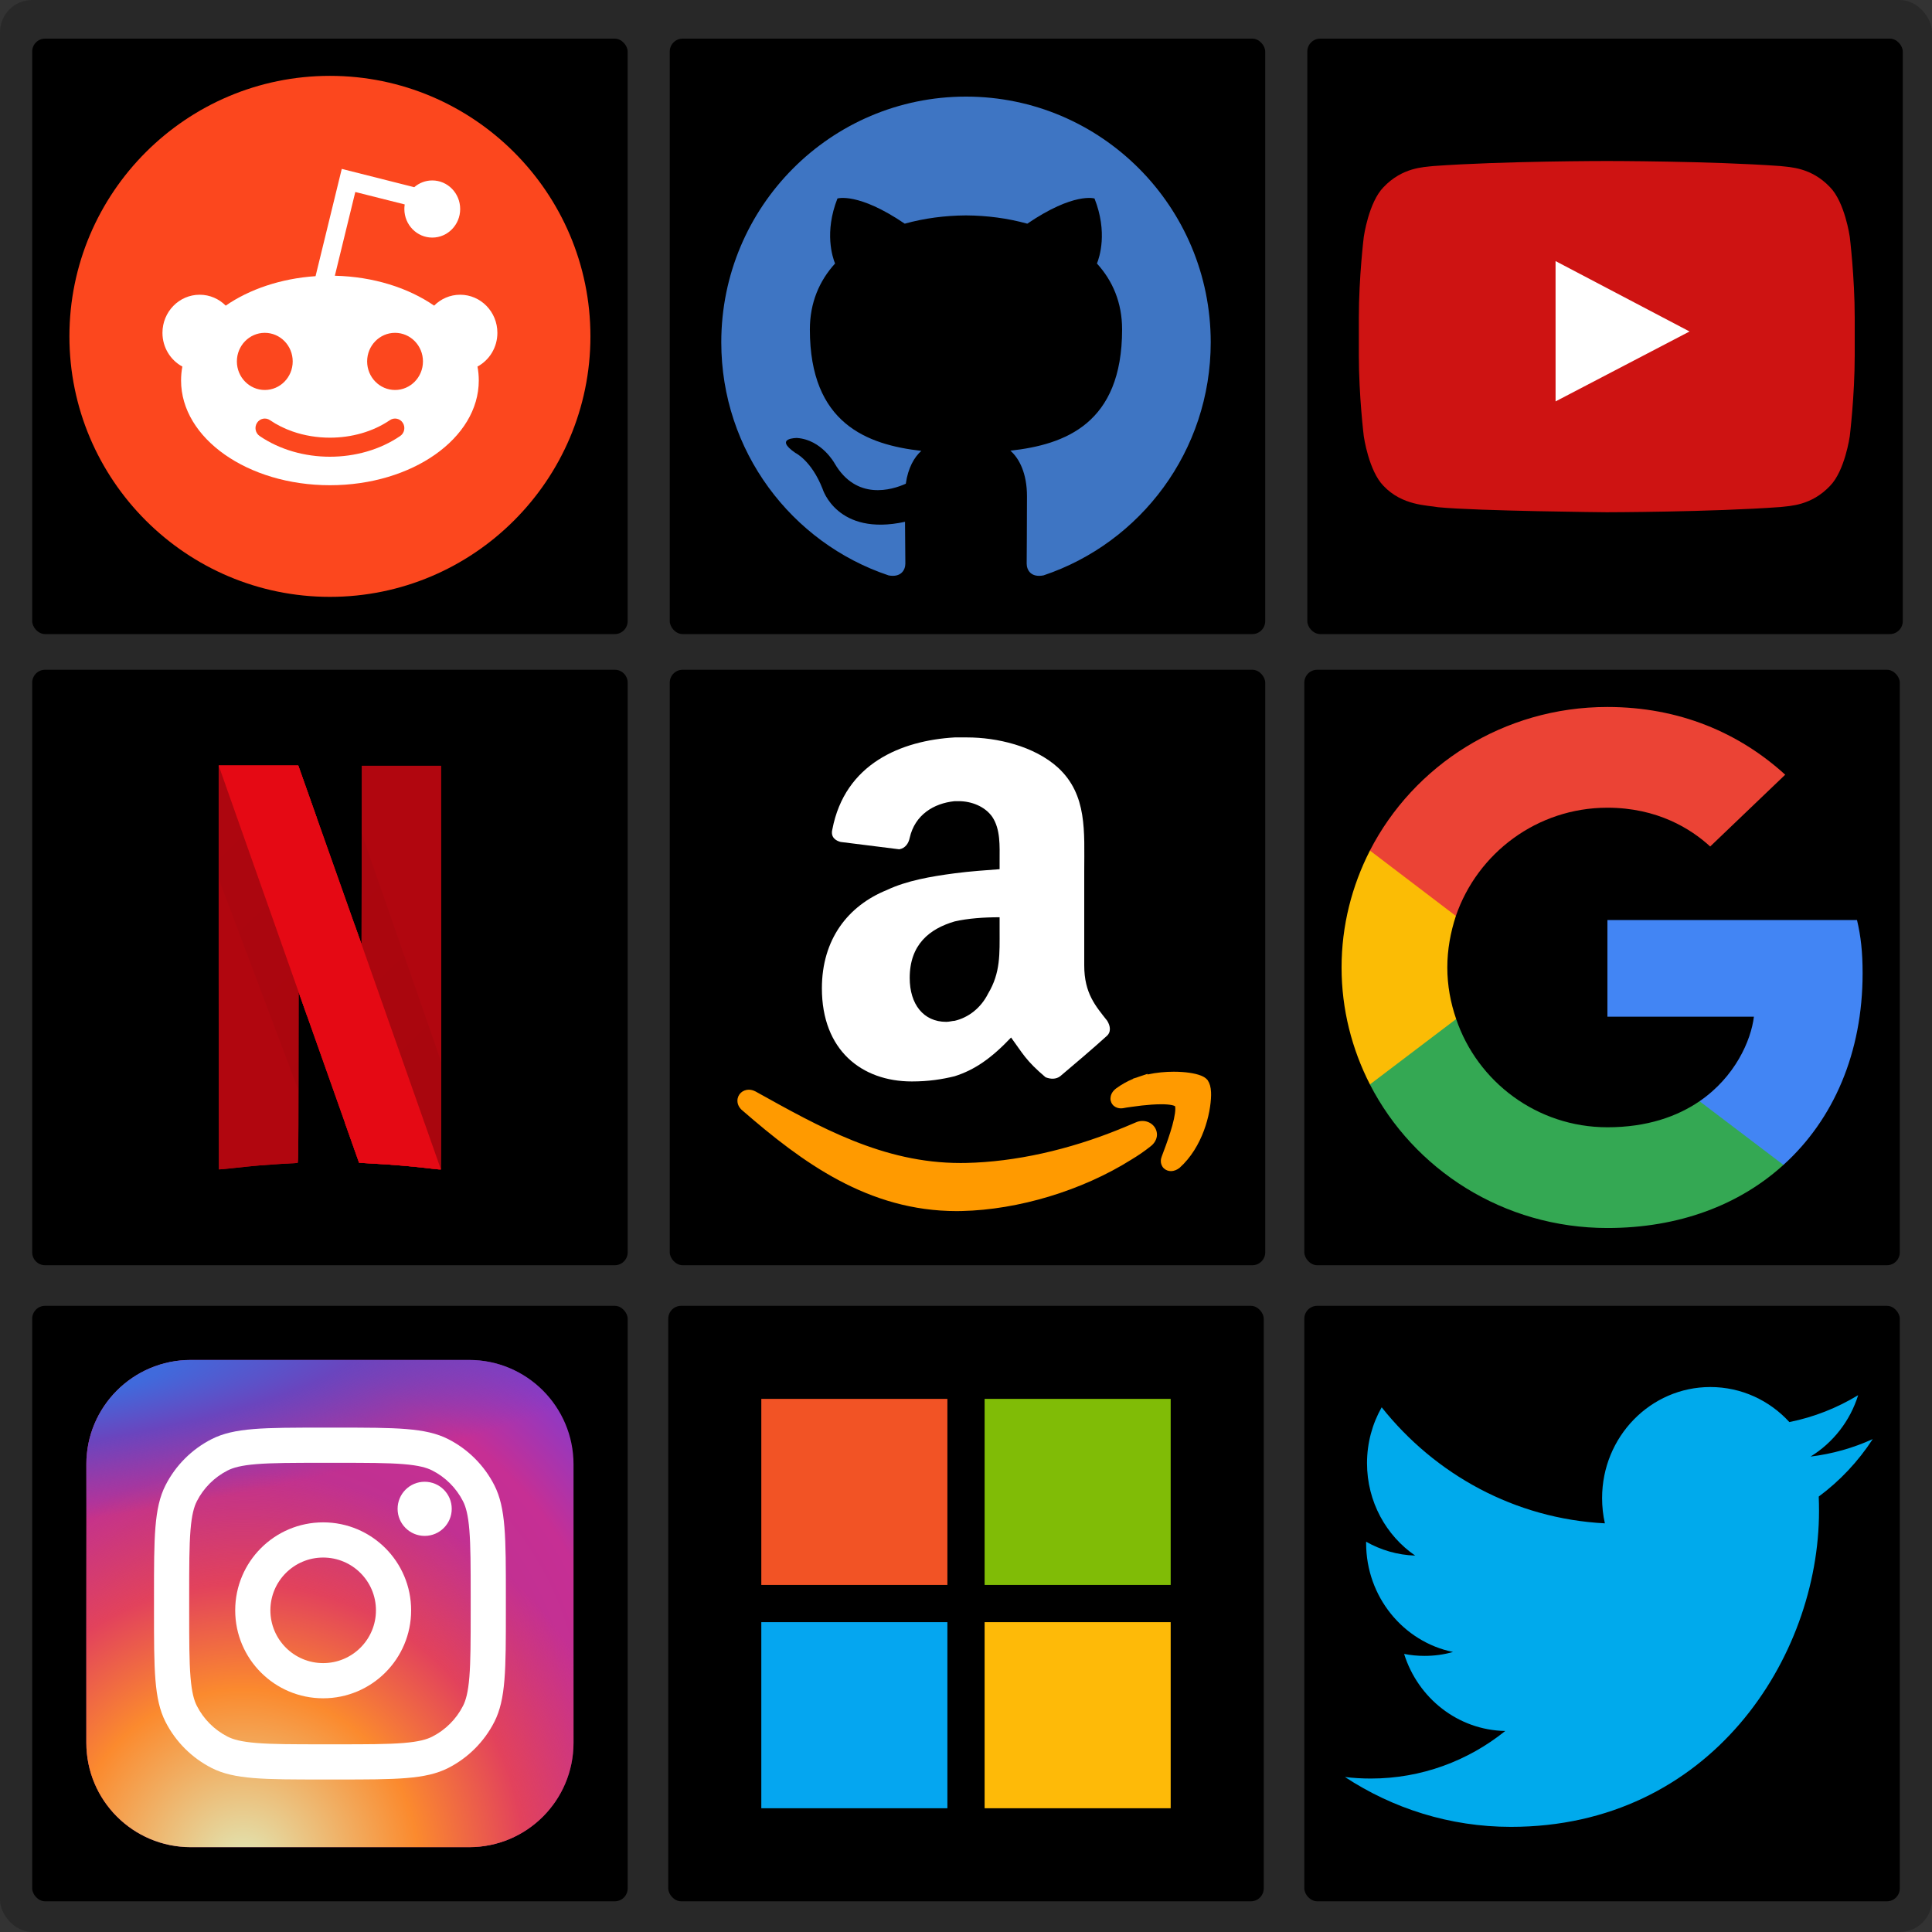 <svg width="300" height="300" viewBox="0 0 300 300" fill="none" xmlns="http://www.w3.org/2000/svg">
<rect x="0" y="0" width="300" height="300" fill="#333333" stroke="none"/>
<rect width="300" height="300" rx="5" fill="#282828"/>
<rect x="202.536" y="104" width="92.464" height="92.464" rx="2" fill="black"/>
<path d="M289.225 151.13C289.225 147.804 288.95 145.377 288.354 142.86H249.598V157.872H272.347C271.888 161.603 269.411 167.222 263.907 170.997L263.83 171.5L276.084 180.803L276.933 180.886C284.73 173.829 289.225 163.446 289.225 151.13Z" fill="#4285F4"/>
<path d="M249.595 190.684C260.74 190.684 270.097 187.088 276.931 180.885L263.905 170.997C260.419 173.379 255.741 175.042 249.595 175.042C238.68 175.042 229.415 167.985 226.112 158.232L225.628 158.272L212.887 167.936L212.72 168.39C219.508 181.604 233.451 190.684 249.595 190.684Z" fill="#34A853"/>
<path d="M226.113 158.233C225.242 155.716 224.738 153.019 224.738 150.232C224.738 147.445 225.242 144.749 226.068 142.231L226.045 141.695L213.143 131.876L212.721 132.073C209.923 137.557 208.318 143.715 208.318 150.232C208.318 156.749 209.923 162.907 212.721 168.391L226.113 158.233Z" fill="#FBBC05"/>
<path d="M249.596 125.421C257.347 125.421 262.575 128.702 265.557 131.444L277.206 120.297C270.052 113.779 260.741 109.779 249.596 109.779C233.451 109.779 219.508 118.858 212.72 132.073L226.067 142.231C229.415 132.478 238.68 125.421 249.596 125.421Z" fill="#EB4335"/>
<rect x="104" y="104" width="92.464" height="92.464" rx="2" fill="black"/>
<path fill-rule="evenodd" clip-rule="evenodd" d="M153.432 154.285C152.295 156.557 150.344 158.019 148.234 158.512C147.914 158.512 147.425 158.672 146.937 158.672C143.369 158.672 141.259 155.912 141.259 151.854C141.259 146.653 144.342 144.222 148.234 143.08C150.344 142.595 152.783 142.431 155.218 142.431V144.382C155.218 148.116 155.378 151.036 153.432 154.285ZM155.218 134.967C153.108 135.127 150.669 135.288 148.234 135.608C144.502 136.101 140.77 136.75 137.691 138.212C131.684 140.648 127.623 145.844 127.623 153.472C127.623 163.059 133.79 167.927 141.587 167.927C144.182 167.927 146.292 167.598 148.234 167.118C151.326 166.14 153.916 164.353 157 161.104C158.786 163.54 159.279 164.682 162.358 167.278C163.171 167.598 163.984 167.598 164.628 167.118C166.578 165.491 169.99 162.566 171.772 160.944C172.585 160.295 172.425 159.317 171.932 158.512C170.15 156.236 168.36 154.285 168.36 149.902V135.288C168.36 129.118 168.853 123.433 164.308 119.215C160.576 115.81 154.729 114.507 150.184 114.507H148.234C139.961 114.988 131.2 118.561 129.245 128.793C128.921 130.096 129.898 130.58 130.547 130.74L139.637 131.878C140.61 131.714 141.099 130.9 141.259 130.096C142.067 126.522 144.991 124.735 148.234 124.406H148.887C150.837 124.406 152.948 125.22 154.081 126.846C155.378 128.793 155.218 131.394 155.218 133.669V134.967Z" fill="white"/>
<path fill-rule="evenodd" clip-rule="evenodd" d="M188.049 169.588V169.584C188.015 168.818 187.855 168.234 187.535 167.749L187.5 167.702L187.461 167.654C187.137 167.299 186.826 167.165 186.488 167.018C185.481 166.629 184.015 166.421 182.25 166.417C180.983 166.417 179.586 166.538 178.181 166.845L178.177 166.75L176.762 167.222L176.737 167.235L175.936 167.494V167.529C174.998 167.918 174.146 168.403 173.355 168.978C172.862 169.346 172.455 169.835 172.434 170.583C172.421 170.99 172.628 171.457 172.97 171.734C173.312 172.011 173.709 172.106 174.06 172.106C174.142 172.106 174.22 172.102 174.289 172.089L174.358 172.085L174.41 172.076C175.102 171.929 176.109 171.829 177.29 171.665C178.302 171.552 179.374 171.47 180.304 171.47C180.962 171.466 181.554 171.513 181.96 171.6C182.164 171.643 182.315 171.695 182.397 171.738C182.428 171.747 182.449 171.76 182.462 171.769C182.479 171.825 182.505 171.972 182.501 172.175C182.51 172.954 182.181 174.399 181.727 175.81C181.286 177.22 180.75 178.635 180.395 179.574C180.309 179.79 180.252 180.028 180.252 180.288C180.244 180.664 180.399 181.123 180.728 181.425C181.048 181.728 181.463 181.849 181.809 181.849H181.826C182.345 181.845 182.786 181.637 183.167 181.339C186.756 178.111 188.006 172.954 188.058 170.051L188.049 169.588ZM177.407 174.062C177.039 174.057 176.663 174.144 176.313 174.308C175.919 174.464 175.517 174.646 175.136 174.806L174.579 175.04L173.852 175.329V175.338C165.96 178.54 157.67 180.417 149.998 180.582C149.717 180.59 149.432 180.59 149.159 180.59C137.094 180.599 127.252 175.001 117.323 169.484C116.977 169.303 116.618 169.207 116.272 169.207C115.826 169.207 115.368 169.376 115.035 169.688C114.702 170.003 114.503 170.458 114.507 170.921C114.503 171.522 114.827 172.076 115.281 172.435C124.601 180.53 134.815 188.049 148.554 188.058C148.822 188.058 149.094 188.049 149.367 188.045C158.107 187.85 167.988 184.895 175.66 180.076L175.707 180.045C176.711 179.444 177.714 178.76 178.661 178.003C179.249 177.566 179.656 176.883 179.656 176.173C179.63 174.914 178.561 174.062 177.407 174.062Z" fill="#FF9A00"/>
<rect x="5" y="202.768" width="92.464" height="92.464" rx="2" fill="black"/>
<path d="M72.847 211.174H29.617C20.664 211.174 13.406 218.432 13.406 227.385V270.615C13.406 279.568 20.664 286.826 29.617 286.826H72.847C81.8 286.826 89.058 279.568 89.058 270.615V227.385C89.058 218.432 81.8 211.174 72.847 211.174Z" fill="url(#paint0_radial_66_36)"/>
<path d="M72.847 211.174H29.617C20.664 211.174 13.406 218.432 13.406 227.385V270.615C13.406 279.568 20.664 286.826 29.617 286.826H72.847C81.8 286.826 89.058 279.568 89.058 270.615V227.385C89.058 218.432 81.8 211.174 72.847 211.174Z" fill="url(#paint1_radial_66_36)"/>
<path d="M72.847 211.174H29.617C20.664 211.174 13.406 218.432 13.406 227.385V270.615C13.406 279.568 20.664 286.826 29.617 286.826H72.847C81.8 286.826 89.058 279.568 89.058 270.615V227.385C89.058 218.432 81.8 211.174 72.847 211.174Z" fill="url(#paint2_radial_66_36)"/>
<path d="M70.145 234.29C70.145 236.611 68.263 238.493 65.942 238.493C63.621 238.493 61.739 236.611 61.739 234.29C61.739 231.969 63.621 230.087 65.942 230.087C68.263 230.087 70.145 231.969 70.145 234.29Z" fill="white"/>
<path fill-rule="evenodd" clip-rule="evenodd" d="M50.181 263.71C57.725 263.71 63.841 257.595 63.841 250.051C63.841 242.507 57.725 236.391 50.181 236.391C42.637 236.391 36.522 242.507 36.522 250.051C36.522 257.595 42.637 263.71 50.181 263.71ZM50.181 258.246C54.708 258.246 58.377 254.577 58.377 250.051C58.377 245.524 54.708 241.855 50.181 241.855C45.655 241.855 41.986 245.524 41.986 250.051C41.986 254.577 45.655 258.246 50.181 258.246Z" fill="white"/>
<path fill-rule="evenodd" clip-rule="evenodd" d="M23.913 247.907C23.913 238.727 23.913 234.137 25.7 230.631C27.271 227.547 29.779 225.039 32.863 223.468C36.369 221.681 40.959 221.681 50.139 221.681H52.325C61.505 221.681 66.095 221.681 69.601 223.468C72.685 225.039 75.193 227.547 76.764 230.631C78.551 234.137 78.551 238.727 78.551 247.907V250.093C78.551 259.273 78.551 263.863 76.764 267.369C75.193 270.453 72.685 272.961 69.601 274.532C66.095 276.319 61.505 276.319 52.325 276.319H50.139C40.959 276.319 36.369 276.319 32.863 274.532C29.779 272.961 27.271 270.453 25.7 267.369C23.913 263.863 23.913 259.273 23.913 250.093V247.907ZM50.139 227.145H52.325C57.005 227.145 60.186 227.149 62.645 227.35C65.041 227.546 66.266 227.901 67.121 228.336C69.177 229.384 70.848 231.055 71.896 233.111C72.331 233.966 72.686 235.191 72.882 237.586C73.083 240.046 73.087 243.227 73.087 247.907V250.093C73.087 254.773 73.083 257.954 72.882 260.414C72.686 262.809 72.331 264.034 71.896 264.889C70.848 266.945 69.177 268.616 67.121 269.664C66.266 270.099 65.041 270.454 62.645 270.65C60.186 270.851 57.005 270.855 52.325 270.855H50.139C45.459 270.855 42.278 270.851 39.818 270.65C37.423 270.454 36.198 270.099 35.343 269.664C33.287 268.616 31.616 266.945 30.568 264.889C30.132 264.034 29.778 262.809 29.582 260.414C29.381 257.954 29.377 254.773 29.377 250.093V247.907C29.377 243.227 29.381 240.046 29.582 237.586C29.778 235.191 30.132 233.966 30.568 233.111C31.616 231.055 33.287 229.384 35.343 228.336C36.198 227.901 37.423 227.546 39.818 227.35C42.278 227.149 45.459 227.145 50.139 227.145Z" fill="white"/>
<rect x="103.768" y="202.768" width="92.464" height="92.464" rx="2" fill="black"/>
<path d="M181.784 251.89H152.89V280.784H181.784V251.89Z" fill="#FEBA08"/>
<path d="M147.111 251.89H118.216V280.784H147.111V251.89Z" fill="#05A6F0"/>
<path d="M181.784 217.216H152.89V246.111H181.784V217.216Z" fill="#80BC06"/>
<path d="M147.111 217.216H118.216V246.111H147.111V217.216Z" fill="#F25325"/>
<rect x="202.536" y="202.768" width="92.464" height="92.464" rx="2" fill="black"/>
<path fill-rule="evenodd" clip-rule="evenodd" d="M290.797 223.462C287.786 224.833 284.543 225.761 281.142 226.175C284.616 224.044 287.281 220.665 288.536 216.64C285.284 218.613 281.691 220.048 277.852 220.818C274.793 217.468 270.42 215.377 265.58 215.377C256.301 215.377 248.773 223.097 248.773 232.618C248.773 233.969 248.917 235.281 249.205 236.544C235.231 235.824 222.844 228.967 214.546 218.524C213.098 221.079 212.27 224.044 212.27 227.201C212.27 233.18 215.239 238.458 219.751 241.551C216.999 241.467 214.402 240.683 212.131 239.4V239.613C212.131 247.969 217.928 254.939 225.624 256.518C224.215 256.922 222.728 257.125 221.194 257.125C220.112 257.125 219.053 257.021 218.029 256.819C220.169 263.666 226.375 268.653 233.735 268.786C227.982 273.413 220.727 276.171 212.853 276.171C211.496 276.171 210.154 276.092 208.841 275.934C216.282 280.818 225.124 283.674 234.615 283.674C265.547 283.674 282.456 257.406 282.456 234.62C282.456 233.871 282.441 233.121 282.412 232.386C285.698 229.954 288.551 226.92 290.797 223.462Z" fill="#00AAEC"/>
<path d="M5 106C5 104.895 5.895 104 7 104H95.464C96.568 104 97.464 104.895 97.464 106V194.464C97.464 195.568 96.568 196.464 95.464 196.464H7C5.895 196.464 5 195.568 5 194.464L5 106Z" fill="black"/>
<path d="M56.191 118.913L56.166 132.774L56.142 146.635L55.001 143.417C55.001 143.416 55 143.412 54.999 143.411L53.526 174.269C54.974 178.36 55.751 180.545 55.759 180.553C55.771 180.565 56.596 180.614 57.594 180.664C60.617 180.814 64.363 181.135 67.205 181.489C67.863 181.57 68.429 181.612 68.463 181.582C68.497 181.551 68.516 167.438 68.505 150.22L68.484 118.913H62.337H56.191Z" fill="#B1060F"/>
<path d="M33.956 118.872V150.21C33.956 167.446 33.973 181.565 33.993 181.585C34.014 181.606 35.081 181.505 36.365 181.362C37.649 181.218 39.424 181.039 40.309 180.964C41.666 180.85 45.718 180.589 46.187 180.586C46.323 180.585 46.332 179.881 46.352 167.313L46.373 154.04L47.353 156.814C47.505 157.243 47.552 157.377 47.7 157.794L49.173 126.944C48.861 126.062 49.025 126.525 48.667 125.513C47.463 122.11 46.442 119.224 46.397 119.099L46.315 118.872H40.136H33.956Z" fill="#B1060F"/>
<path d="M33.956 118.872L33.956 136.463L46.348 169.334C46.349 168.581 46.35 168.174 46.352 167.313L46.373 154.04L47.353 156.814C52.81 172.256 55.742 180.536 55.76 180.553C55.771 180.564 56.597 180.614 57.594 180.664C60.617 180.814 64.363 181.135 67.205 181.488C67.863 181.57 68.429 181.612 68.463 181.581C68.487 181.56 68.502 174.64 68.506 164.878L56.172 129.418L56.166 132.774L56.142 146.635L55.002 143.417C53.887 140.273 53.143 138.17 48.667 125.513C47.463 122.11 46.442 119.224 46.397 119.099L46.315 118.872H40.136H33.956Z" fill="url(#paint3_radial_66_36)"/>
<path d="M33.956 118.872L46.373 154.056V154.04L47.353 156.814C52.81 172.256 55.742 180.536 55.76 180.553C55.771 180.564 56.597 180.614 57.594 180.664C60.617 180.814 64.363 181.135 67.205 181.488C67.86 181.57 68.423 181.611 68.462 181.582L56.142 146.628V146.635L55.002 143.417C53.887 140.273 53.143 138.17 48.667 125.513C47.463 122.11 46.442 119.224 46.397 119.099L46.315 118.872H40.136H33.956Z" fill="#E50914"/>
<path d="M56.191 118.913L56.166 132.774L56.142 146.635L55.001 143.417C55.001 143.416 55 143.412 54.999 143.411L53.526 174.269C54.974 178.36 55.751 180.545 55.759 180.553C55.771 180.565 56.596 180.614 57.594 180.664C60.617 180.814 64.363 181.135 67.205 181.489C67.863 181.57 68.429 181.612 68.463 181.582C68.497 181.551 68.516 167.438 68.505 150.22L68.484 118.913H62.337H56.191Z" fill="#B1060F"/>
<path d="M33.956 118.872V150.21C33.956 167.446 33.973 181.565 33.993 181.585C34.014 181.606 35.081 181.505 36.365 181.362C37.649 181.218 39.424 181.039 40.309 180.964C41.666 180.85 45.718 180.589 46.187 180.586C46.323 180.585 46.332 179.881 46.352 167.313L46.373 154.04L47.353 156.814C47.505 157.243 47.552 157.377 47.7 157.794L49.173 126.944C48.861 126.062 49.025 126.525 48.667 125.513C47.463 122.11 46.442 119.224 46.397 119.099L46.315 118.872H40.136H33.956Z" fill="#B1060F"/>
<path d="M33.956 118.872L33.956 136.463L46.348 169.334C46.349 168.581 46.35 168.174 46.352 167.313L46.373 154.04L47.353 156.814C52.81 172.256 55.742 180.536 55.76 180.553C55.771 180.564 56.597 180.614 57.594 180.664C60.617 180.814 64.363 181.135 67.205 181.488C67.863 181.57 68.429 181.612 68.463 181.581C68.487 181.56 68.502 174.64 68.506 164.878L56.172 129.418L56.166 132.774L56.142 146.635L55.002 143.417C53.887 140.273 53.143 138.17 48.667 125.513C47.463 122.11 46.442 119.224 46.397 119.099L46.315 118.872H40.136H33.956Z" fill="url(#paint4_radial_66_36)"/>
<path d="M33.956 118.872L46.373 154.056V154.04L47.353 156.814C52.81 172.256 55.742 180.536 55.76 180.553C55.771 180.564 56.597 180.614 57.594 180.664C60.617 180.814 64.363 181.135 67.205 181.488C67.86 181.57 68.423 181.611 68.462 181.582L56.142 146.628V146.635L55.002 143.417C53.887 140.273 53.143 138.17 48.667 125.513C47.463 122.11 46.442 119.224 46.397 119.099L46.315 118.872H40.136H33.956Z" fill="#E50914"/>
<rect x="104" y="6" width="92.46" height="92.46" rx="2" fill="black"/>
<path fill-rule="evenodd" clip-rule="evenodd" d="M149.998 15C129.014 15 112 32.08 112 53.153C112 70.006 122.887 84.305 137.99 89.351C139.89 89.701 140.583 88.523 140.583 87.512C140.583 86.606 140.55 84.208 140.531 81.024C129.96 83.33 127.73 75.91 127.73 75.91C126.003 71.504 123.512 70.33 123.512 70.33C120.061 67.963 123.773 68.01 123.773 68.01C127.585 68.28 129.592 71.942 129.592 71.942C132.983 77.772 138.486 76.089 140.652 75.111C140.996 72.646 141.98 70.965 143.065 70.011C134.627 69.048 125.756 65.776 125.756 51.157C125.756 46.992 127.236 43.587 129.668 40.919C129.276 39.953 127.972 36.076 130.038 30.823C130.038 30.823 133.23 29.798 140.488 34.733C143.521 33.887 146.77 33.465 150.002 33.448C153.23 33.465 156.481 33.887 159.517 34.733C166.77 29.798 169.955 30.823 169.955 30.823C172.028 36.076 170.724 39.953 170.332 40.919C172.769 43.587 174.239 46.992 174.239 51.157C174.239 65.812 165.354 69.038 156.89 69.982C158.253 71.16 159.469 73.487 159.469 77.047C159.469 82.147 159.422 86.261 159.422 87.512C159.422 88.533 160.106 89.72 162.034 89.346C177.123 84.291 188 70.001 188 53.153C188 32.08 170.985 15 149.998 15Z" fill="#3E75C3"/>
<rect x="5" y="6" width="92.46" height="92.46" rx="2" fill="black"/>
<path d="M51.23 11.779C28.919 11.779 10.779 29.919 10.779 52.23C10.779 74.541 28.919 92.681 51.23 92.681C73.541 92.681 91.681 74.541 91.681 52.23C91.681 29.919 73.541 11.779 51.23 11.779Z" fill="#FC471E"/>
<path fill-rule="evenodd" clip-rule="evenodd" d="M62.843 31.743C62.807 31.975 62.788 32.213 62.788 32.456C62.788 34.906 64.728 36.893 67.122 36.893C69.515 36.893 71.456 34.906 71.456 32.456C71.456 30.006 69.515 28.019 67.122 28.019C66.055 28.019 65.079 28.413 64.323 29.068L53.068 26.226L49 42.883C43.589 43.248 38.722 44.925 35.05 47.458C34.008 46.412 32.58 45.766 31.004 45.766C27.813 45.766 25.226 48.415 25.226 51.682C25.226 53.956 26.479 55.93 28.316 56.92C28.184 57.626 28.115 58.346 28.115 59.077C28.115 68.061 38.464 75.345 51.23 75.345C63.996 75.345 74.345 68.061 74.345 59.077C74.345 58.346 74.276 57.626 74.144 56.92C75.981 55.93 77.234 53.956 77.234 51.682C77.234 48.415 74.647 45.766 71.456 45.766C69.88 45.766 68.452 46.412 67.41 47.458C63.41 44.699 57.991 42.954 51.995 42.817L55.171 29.813L62.843 31.743ZM41.117 60.556C43.511 60.556 45.451 58.569 45.451 56.119C45.451 53.668 43.511 51.682 41.117 51.682C38.724 51.682 36.783 53.668 36.783 56.119C36.783 58.569 38.724 60.556 41.117 60.556ZM61.343 60.556C63.736 60.556 65.677 58.569 65.677 56.119C65.677 53.668 63.736 51.682 61.343 51.682C58.949 51.682 57.009 53.668 57.009 56.119C57.009 58.569 58.949 60.556 61.343 60.556ZM41.918 65.241C41.255 64.788 40.358 64.971 39.915 65.651C39.473 66.331 39.652 67.249 40.316 67.702C43.46 69.847 47.345 70.92 51.23 70.92C55.115 70.92 59 69.847 62.144 67.702C62.808 67.249 62.987 66.331 62.545 65.651C62.102 64.971 61.205 64.788 60.541 65.241C57.883 67.055 54.557 67.962 51.23 67.962C49.257 67.962 47.285 67.643 45.451 67.005C44.193 66.567 43.001 65.979 41.918 65.241Z" fill="white"/>
<rect x="203" y="6" width="92.46" height="92.46" rx="2" fill="black"/>
<rect x="232.653" y="36.256" width="34.145" height="32.479" fill="white"/>
<path fill-rule="evenodd" clip-rule="evenodd" d="M241.55 62.329L241.547 40.541L262.352 51.472L241.55 62.329ZM287.23 36.765C287.23 36.765 286.477 31.422 284.169 29.069C281.241 25.979 277.959 25.965 276.455 25.785C265.68 25 249.517 25 249.517 25H249.483C249.483 25 233.32 25 222.545 25.785C221.039 25.965 217.759 25.979 214.828 29.069C212.521 31.422 211.77 36.765 211.77 36.765C211.77 36.765 211 43.042 211 49.316V55.199C211 61.476 211.77 67.75 211.77 67.75C211.77 67.75 212.521 73.093 214.828 75.446C217.759 78.536 221.607 78.439 223.32 78.761C229.48 79.358 249.5 79.542 249.5 79.542C249.5 79.542 265.68 79.517 276.455 78.732C277.959 78.55 281.241 78.536 284.169 75.446C286.477 73.093 287.23 67.75 287.23 67.75C287.23 67.75 288 61.476 288 55.199V49.316C288 43.042 287.23 36.765 287.23 36.765Z" fill="#CE1312"/>
<defs>
<radialGradient id="paint0_radial_66_36" cx="0" cy="0" r="1" gradientUnits="userSpaceOnUse" gradientTransform="translate(40.425 267.913) rotate(-55.376) scale(68.951)">
<stop stop-color="#B13589"/>
<stop offset="0.793" stop-color="#C62F94"/>
<stop offset="1" stop-color="#8A3AC8"/>
</radialGradient>
<radialGradient id="paint1_radial_66_36" cx="0" cy="0" r="1" gradientUnits="userSpaceOnUse" gradientTransform="translate(37.723 289.528) rotate(-65.136) scale(61.046)">
<stop stop-color="#E0E8B7"/>
<stop offset="0.445" stop-color="#FB8A2E"/>
<stop offset="0.715" stop-color="#E2425C"/>
<stop offset="1" stop-color="#E2425C" stop-opacity="0"/>
</radialGradient>
<radialGradient id="paint2_radial_66_36" cx="0" cy="0" r="1" gradientUnits="userSpaceOnUse" gradientTransform="translate(9.353 213.876) rotate(-8.13) scale(105.078 22.475)">
<stop offset="0.157" stop-color="#406ADC"/>
<stop offset="0.468" stop-color="#6A45BE"/>
<stop offset="1" stop-color="#6A45BE" stop-opacity="0"/>
</radialGradient>
<radialGradient id="paint3_radial_66_36" cx="0" cy="0" r="1" gradientUnits="userSpaceOnUse" gradientTransform="translate(1704.12 1819.71) scale(2433.68 2433.67)">
<stop/>
<stop offset="1" stop-opacity="0"/>
</radialGradient>
<radialGradient id="paint4_radial_66_36" cx="0" cy="0" r="1" gradientUnits="userSpaceOnUse" gradientTransform="translate(1704.12 1819.71) scale(2433.68 2433.67)">
<stop/>
<stop offset="1" stop-opacity="0"/>
</radialGradient>
</defs>
</svg>
